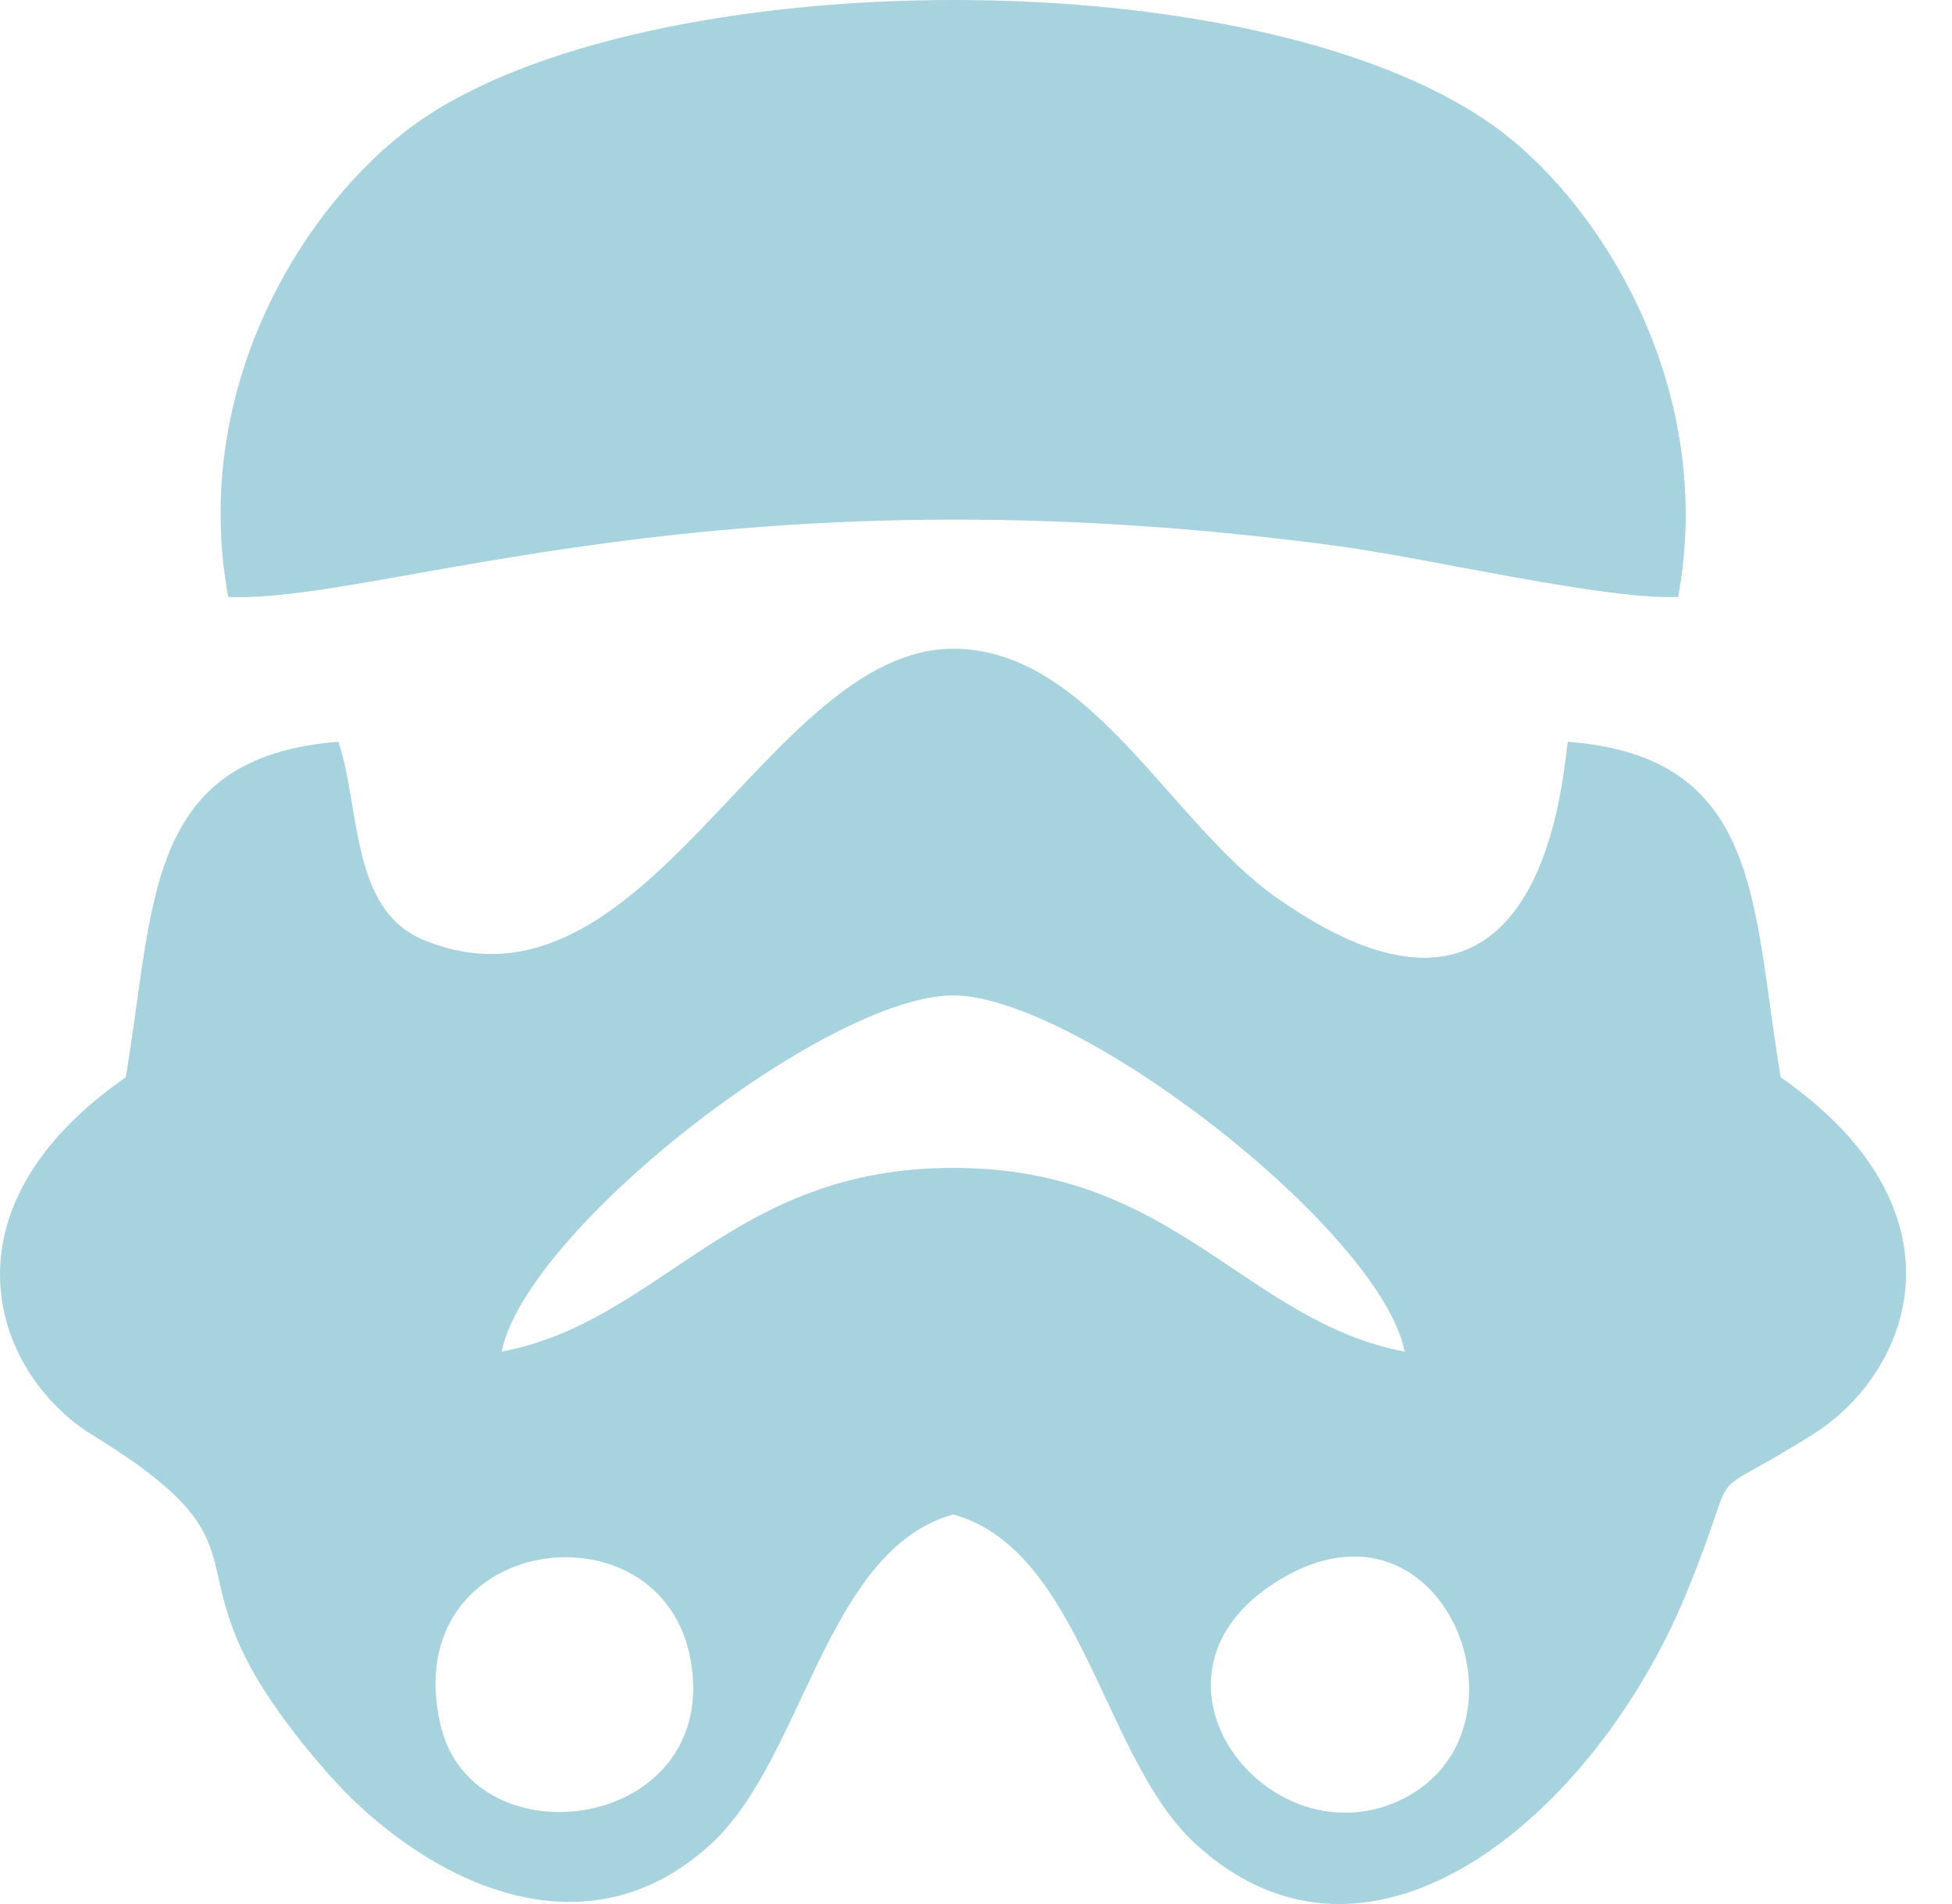 <svg width="41" height="40" viewBox="0 0 41 40" fill="none" xmlns="http://www.w3.org/2000/svg">
<path fill-rule="evenodd" clip-rule="evenodd" d="M26.899 33.175C30.344 31.118 32.352 36.317 29.493 37.778C26.678 39.216 23.51 35.199 26.899 33.175ZM9.252 36.237C8.32 32.209 13.917 31.467 14.509 34.889C15.128 38.467 9.932 39.177 9.252 36.237ZM10.536 28.396C11.054 25.833 17.38 20.911 20.021 20.912C22.617 20.912 28.992 25.835 29.505 28.396C26.122 27.744 24.697 24.535 20.021 24.535C15.343 24.535 13.917 27.748 10.536 28.396ZM7.108 15.584C3.004 15.9 3.254 19.033 2.641 22.632C-1.391 25.435 -0.125 28.876 1.948 30.151C6.254 32.802 2.959 32.786 6.897 37.267C8.719 39.339 12.152 41.305 14.942 38.731C16.889 36.936 17.341 32.568 20.021 31.815C22.724 32.57 23.159 36.941 25.102 38.729C28.824 42.154 33.525 38.059 35.404 33.511C36.673 30.441 35.572 31.716 38.088 30.127C40.155 28.821 41.427 25.44 37.402 22.632C36.791 19.032 37.036 15.9 32.934 15.583C32.835 15.881 32.593 22.932 26.808 18.855C24.563 17.272 22.897 13.629 20.021 13.629C16.106 13.629 13.566 21.646 8.91 19.752C7.353 19.119 7.581 17.002 7.107 15.583L7.108 15.584ZM4.793 12.54C8.018 12.683 15.116 9.714 28.144 11.478C30.041 11.735 33.719 12.608 35.249 12.54C36.035 8.252 33.733 4.45 31.565 2.786C26.697 -0.95 13.489 -0.854 8.693 2.626C6.415 4.278 3.981 8.108 4.793 12.54Z" fill="#A7D3DE"/>
</svg>
